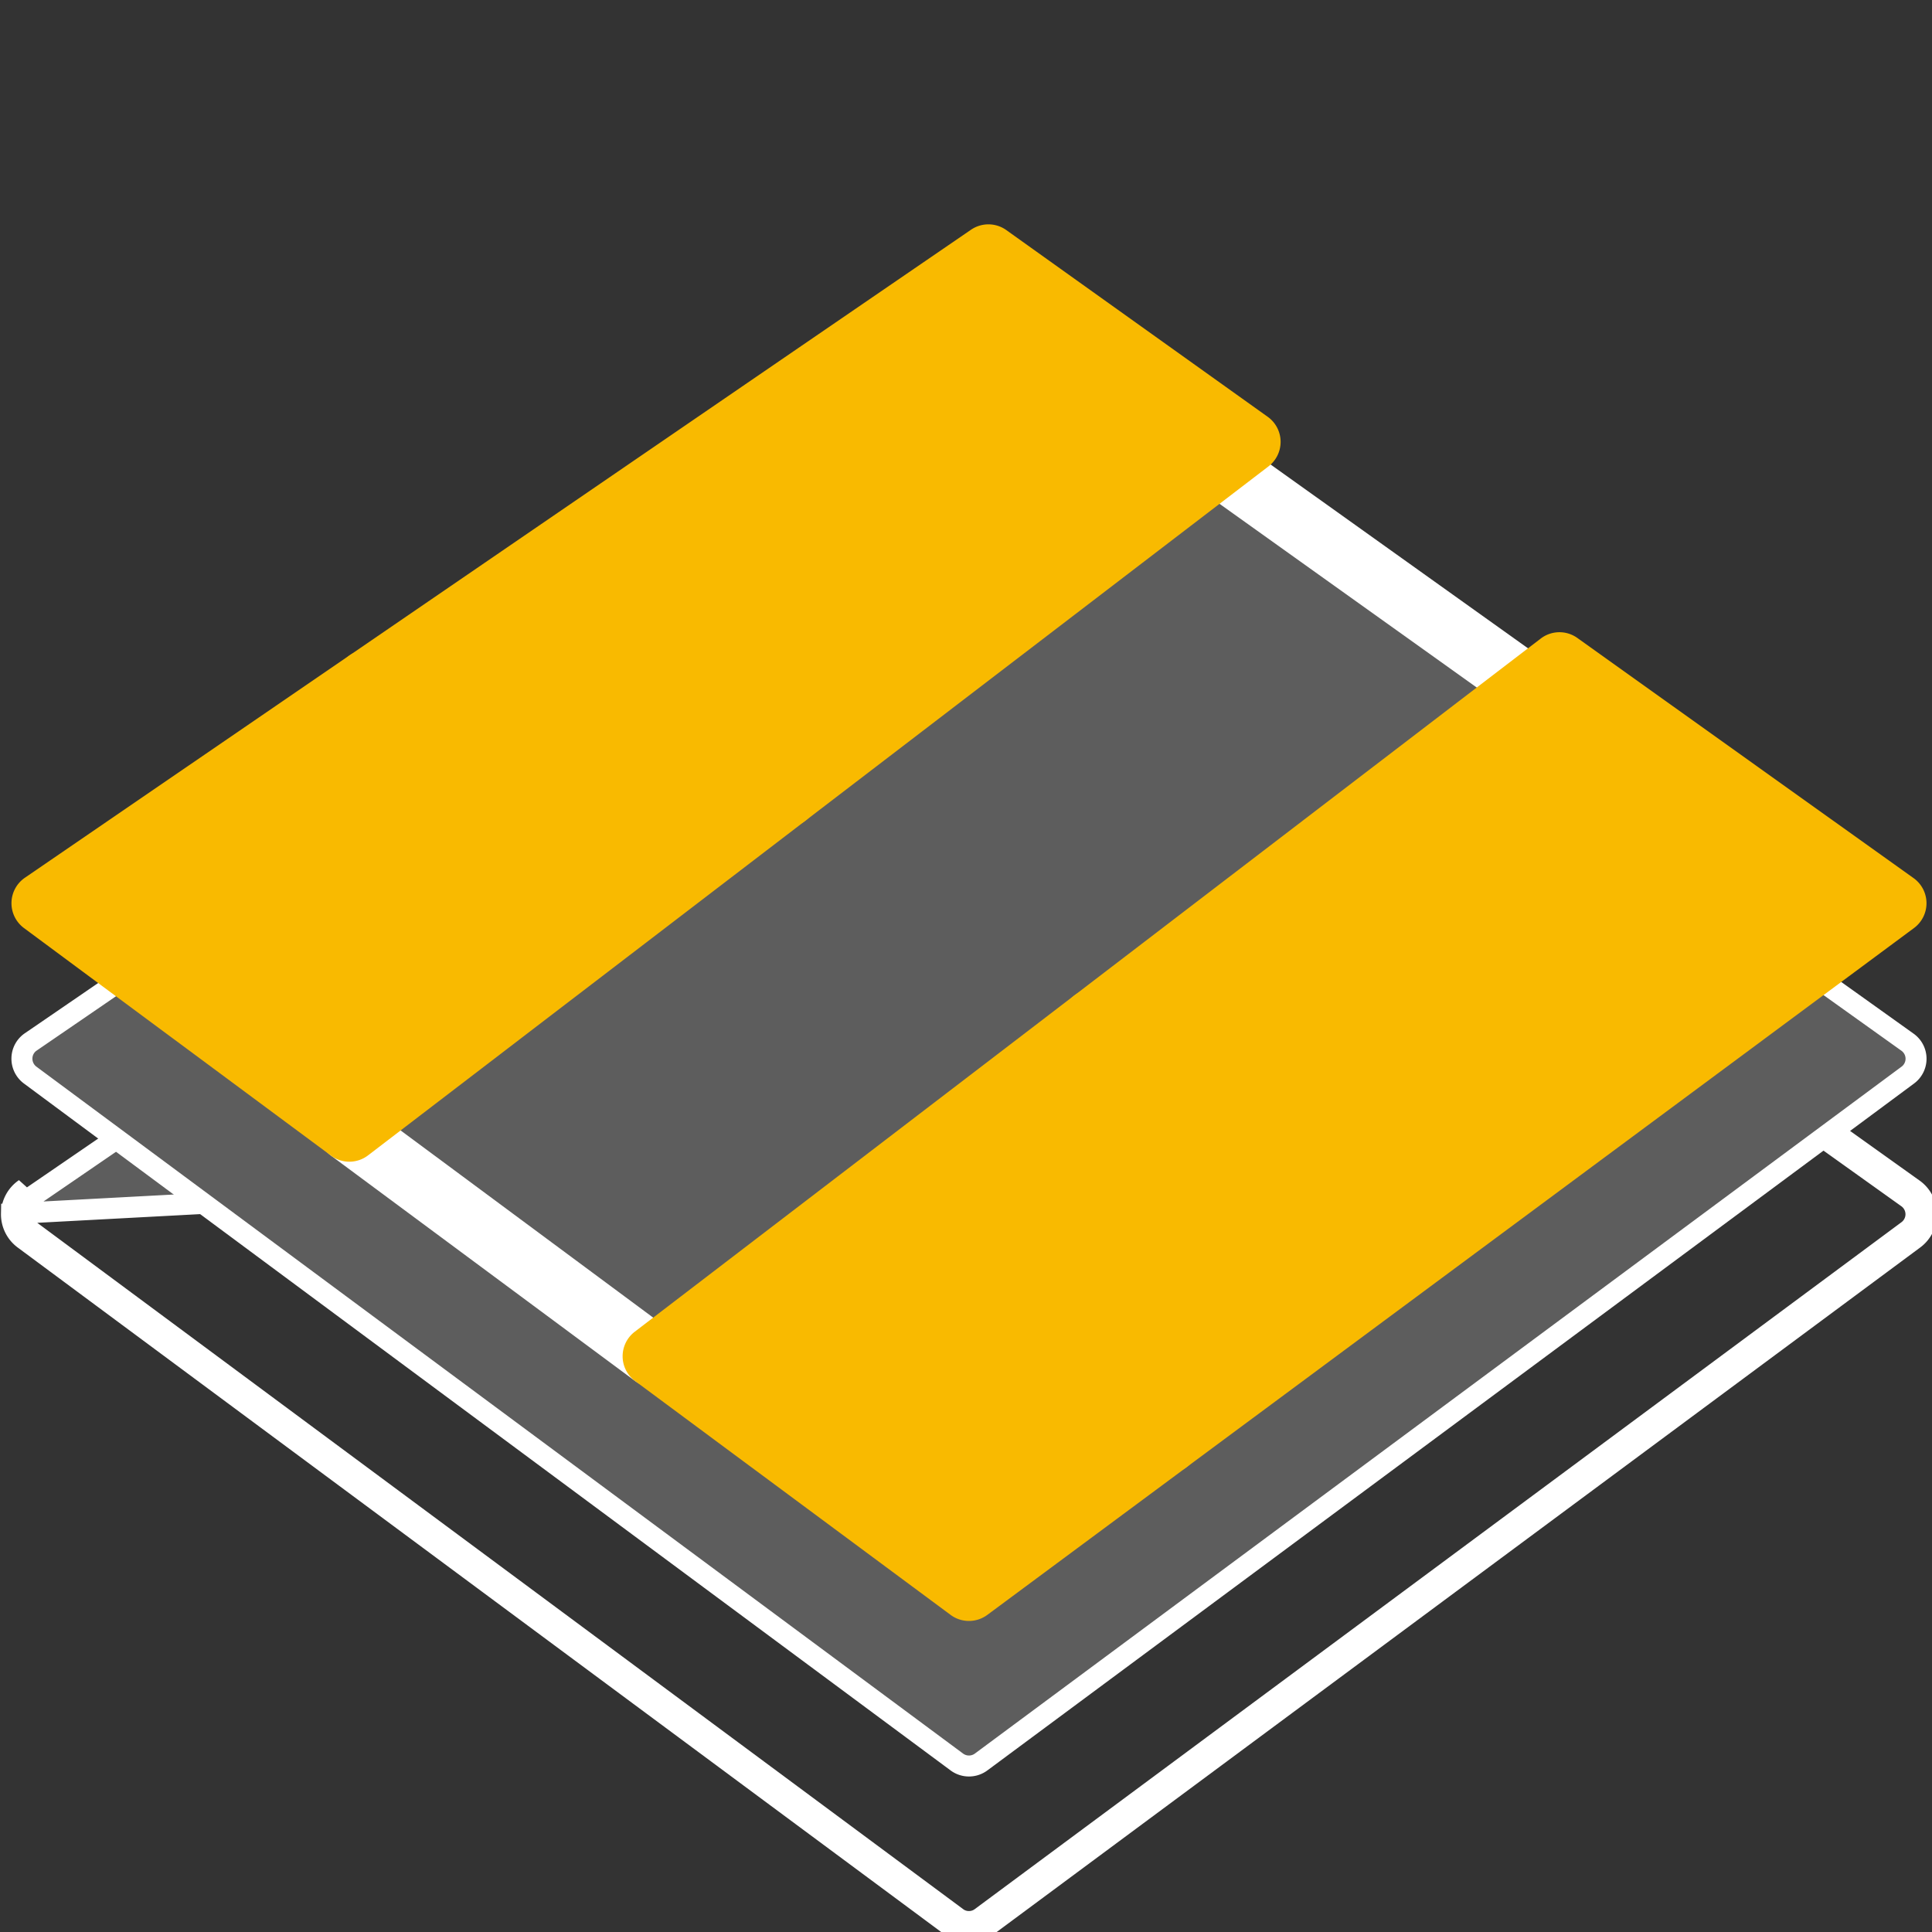 <svg width="92" height="92" fill="none" xmlns="http://www.w3.org/2000/svg"><rect width="100%" height="100%" fill="#333333" stroke="none"/><g clip-path="url(#clip0)"><path d="M.546 57.795a1.47 1.47 0 0 0 .593 1.208L45.266 91.71a1.466 1.466 0 0 0 1.749 0l44.127-32.708a1.469 1.469 0 0 0-.02-2.376l-5.084-3.631a1.469 1.469 0 0 0-2.048.342L.546 57.795zm0 0c.007-.475.246-.917.638-1.185l-.638 1.185zM45.564 91.31h0L1.436 58.601h0a.97.97 0 0 1-.392-.797v-.001a.964.964 0 0 1 .42-.78h.001l5.193-3.558s0 0 0 0a.972.972 0 0 1 1.349.252l.145.21.255.006 70.08 1.566 1.616.036-.686-.491c.404-.099.93-.203 1.5-.315l.07-.014a39.016 39.016 0 0 0 1.976-.422c.301-.077.583-.16.81-.25a2.24 2.24 0 0 0 .325-.154.972.972 0 0 0 .297-.26h0a.97.97 0 0 1 1.352-.227h0l5.083 3.631h0a.969.969 0 0 1 .014 1.568s0 0 0 0L46.717 91.31l-.002.002a.966.966 0 0 1-1.151 0z" fill="#5D5D5D" stroke="#fff" stroke-width=".999"/><path d="M45.564 83.905h0L1.436 51.194a.973.973 0 0 1-.392-.799h0a.965.965 0 0 1 .42-.78h.001l4.81-3.295-.28-.413.281.412h0c.13-.088 1.535-1.138 3.762-2.801 4.056-3.03 10.834-8.092 17.586-13.085C32.867 26.557 38.1 22.718 42.05 19.89a204.266 204.266 0 0 1 4.797-3.357 28.233 28.233 0 0 1 1.359-.87c.086-.05.157-.089.214-.119l28.806 18.874.072.047.084.02c.73.178 1.535.916 2.352 2.096.8 1.154 1.54 2.627 2.176 4.091a52.328 52.328 0 0 1 1.516 3.97 53.26 53.26 0 0 1 .528 1.647l.027.093.007.023.002.006h0v.001l.178.617.553-.324h.002l.008-.005.01-.006.028-.015a4.234 4.234 0 0 1 .637-.28c.192-.063.378-.106.537-.113.162-.007.246.024.285.052h0l4.605 3.29h0a.967.967 0 0 1 .014 1.567l-44.128 32.71a.971.971 0 0 1-1.155 0z" fill="#5D5D5D" stroke="#fff" stroke-width=".999"/><path d="M73.214 34.47c-.295 0-.594-.088-.852-.274L57.615 23.664a1.468 1.468 0 1 1 1.707-2.39L74.07 31.806a1.468 1.468 0 0 1-.855 2.664zM31.118 66.053c-.304 0-.61-.094-.874-.289L15.761 55.03a1.472 1.472 0 0 1-.306-2.056 1.472 1.472 0 0 1 2.056-.305l14.484 10.735a1.47 1.47 0 0 1-.877 2.65z" fill="#fff"/><path d="M15.761 55.03a1.466 1.466 0 0 0 1.768-.015l20.816-15.928a1.468 1.468 0 1 0-1.785-2.333l-18.23-3.139a1.47 1.47 0 0 0-1.66-2.425L1.184 41.798a1.472 1.472 0 0 0-.045 2.393l14.622 10.838zM54.44 69.567c.288.39.732.594 1.182.594.303 0 .61-.093.873-.288l34.649-25.682a1.47 1.47 0 0 0-.021-2.376L75.113 30.38a1.464 1.464 0 0 0-1.746.029L51.145 47.412a1.467 1.467 0 0 0-.274 2.059l3.874 18.04a1.47 1.47 0 0 0-.305 2.056z" fill="#F9BA00"/><path d="M37.451 39.39c-.13 0-.262-.017-.391-.053l-19.95-5.518a1.471 1.471 0 0 1-.439-2.629l29.567-20.25a1.468 1.468 0 0 1 1.684.018l12.443 8.888a1.468 1.468 0 0 1 .04 2.362l-22.06 16.879c-.26.197-.575.302-.894.302zM46.14 77.188c-.306 0-.615-.096-.874-.289L30.244 65.764a1.469 1.469 0 0 1-.018-2.348l20.92-16.005a1.467 1.467 0 0 1 2.338.909l3.582 20.114a1.47 1.47 0 0 1-.57 1.439l-9.48 7.026a1.47 1.47 0 0 1-.876.289z" fill="#F9BA00"/></g><defs><clipPath id="clip0"><path fill="#fff" d="M0 0h92v92H0z"/></clipPath></defs></svg>